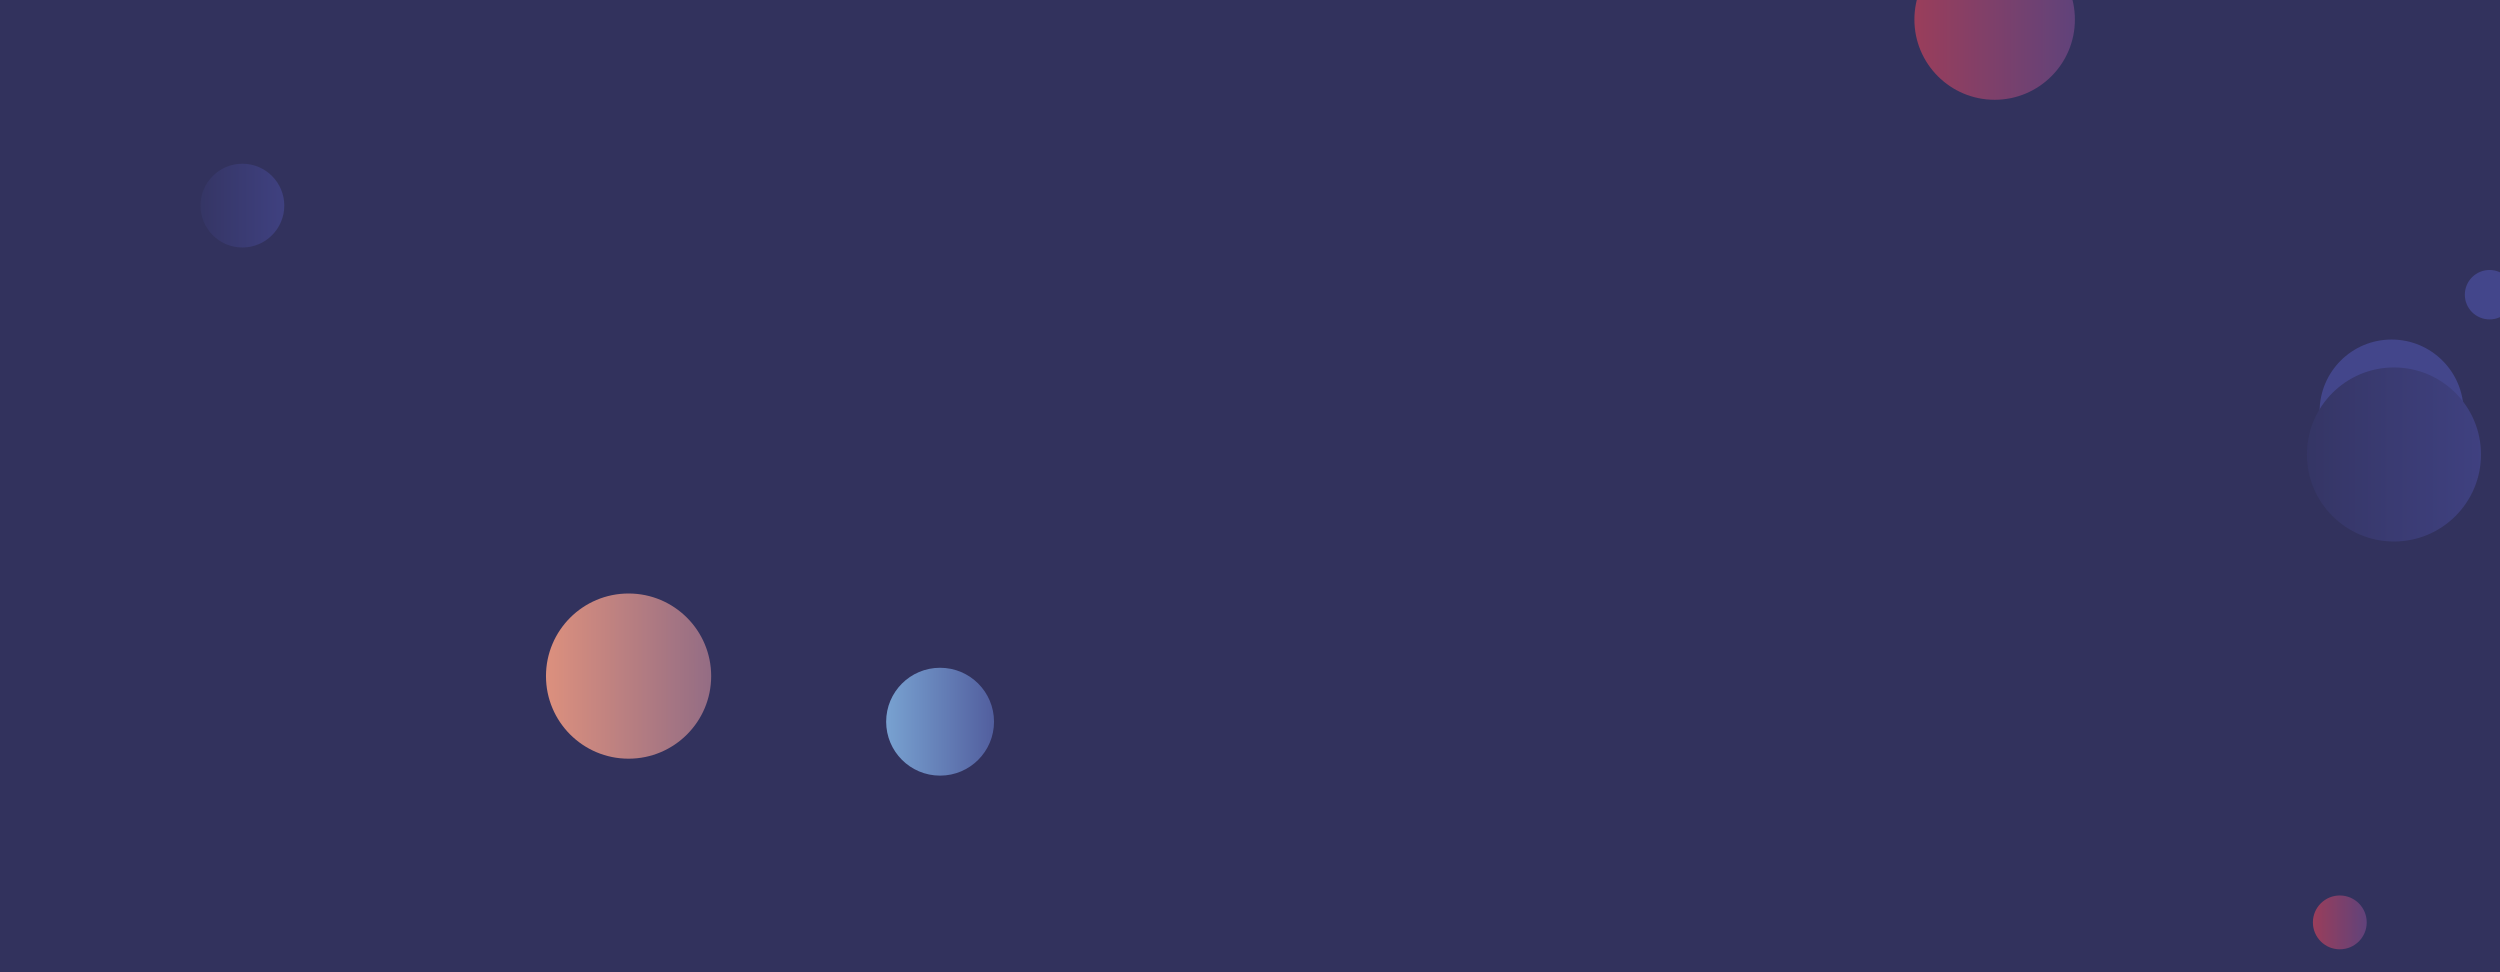 <svg xmlns="http://www.w3.org/2000/svg" version="1.1" xmlns:xlink="http://www.w3.org/1999/xlink" xmlns:svgjs="http://svgjs.com/svgjs" width="1440" height="560" preserveAspectRatio="none" viewBox="0 0 1440 560"><g clip-path="url(&quot;#SvgjsClipPath1035&quot;)" fill="none"><rect width="1440" height="560" x="0" y="0" fill="#32325d"></rect><circle r="47.575" cx="362.06" cy="389.43" fill="url(#SvgjsLinearGradient1036)"></circle><circle r="14.24" cx="1433.98" cy="169.75" fill="#43468b"></circle><circle r="41.465" cx="1377.56" cy="237.04" fill="#43468b"></circle><circle r="15.505" cx="1347.73" cy="531.3" fill="url(#SvgjsLinearGradient1037)"></circle><circle r="50.13" cx="1378.92" cy="261.78" fill="url(#SvgjsLinearGradient1038)"></circle><circle r="46.225" cx="1148.92" cy="11.25" fill="url(#SvgjsLinearGradient1039)"></circle><circle r="31.065" cx="541.49" cy="415.7" fill="url(#SvgjsLinearGradient1040)"></circle><circle r="24.125" cx="139.62" cy="118.43" fill="url(#SvgjsLinearGradient1041)"></circle></g><defs><clipPath id="SvgjsClipPath1035"><rect width="1440" height="560" x="0" y="0"></rect></clipPath><linearGradient x1="266.91" y1="389.43" x2="457.21" y2="389.43" gradientUnits="userSpaceOnUse" id="SvgjsLinearGradient1036"><stop stop-color="#f29b7c" offset="0.1"></stop><stop stop-color="#7e6286" offset="0.9"></stop></linearGradient><linearGradient x1="1316.72" y1="531.3" x2="1378.74" y2="531.3" gradientUnits="userSpaceOnUse" id="SvgjsLinearGradient1037"><stop stop-color="#ab3c51" offset="0.1"></stop><stop stop-color="#4f4484" offset="0.9"></stop></linearGradient><linearGradient x1="1278.66" y1="261.78" x2="1479.18" y2="261.78" gradientUnits="userSpaceOnUse" id="SvgjsLinearGradient1038"><stop stop-color="#32325d" offset="0.1"></stop><stop stop-color="#424488" offset="0.9"></stop></linearGradient><linearGradient x1="1056.47" y1="11.25" x2="1241.37" y2="11.25" gradientUnits="userSpaceOnUse" id="SvgjsLinearGradient1039"><stop stop-color="#ab3c51" offset="0.1"></stop><stop stop-color="#4f4484" offset="0.9"></stop></linearGradient><linearGradient x1="479.36" y1="415.7" x2="603.62" y2="415.7" gradientUnits="userSpaceOnUse" id="SvgjsLinearGradient1040"><stop stop-color="#84b6e0" offset="0.1"></stop><stop stop-color="#464a8f" offset="0.9"></stop></linearGradient><linearGradient x1="91.37" y1="118.43" x2="187.87" y2="118.43" gradientUnits="userSpaceOnUse" id="SvgjsLinearGradient1041"><stop stop-color="#32325d" offset="0.1"></stop><stop stop-color="#424488" offset="0.9"></stop></linearGradient></defs></svg>